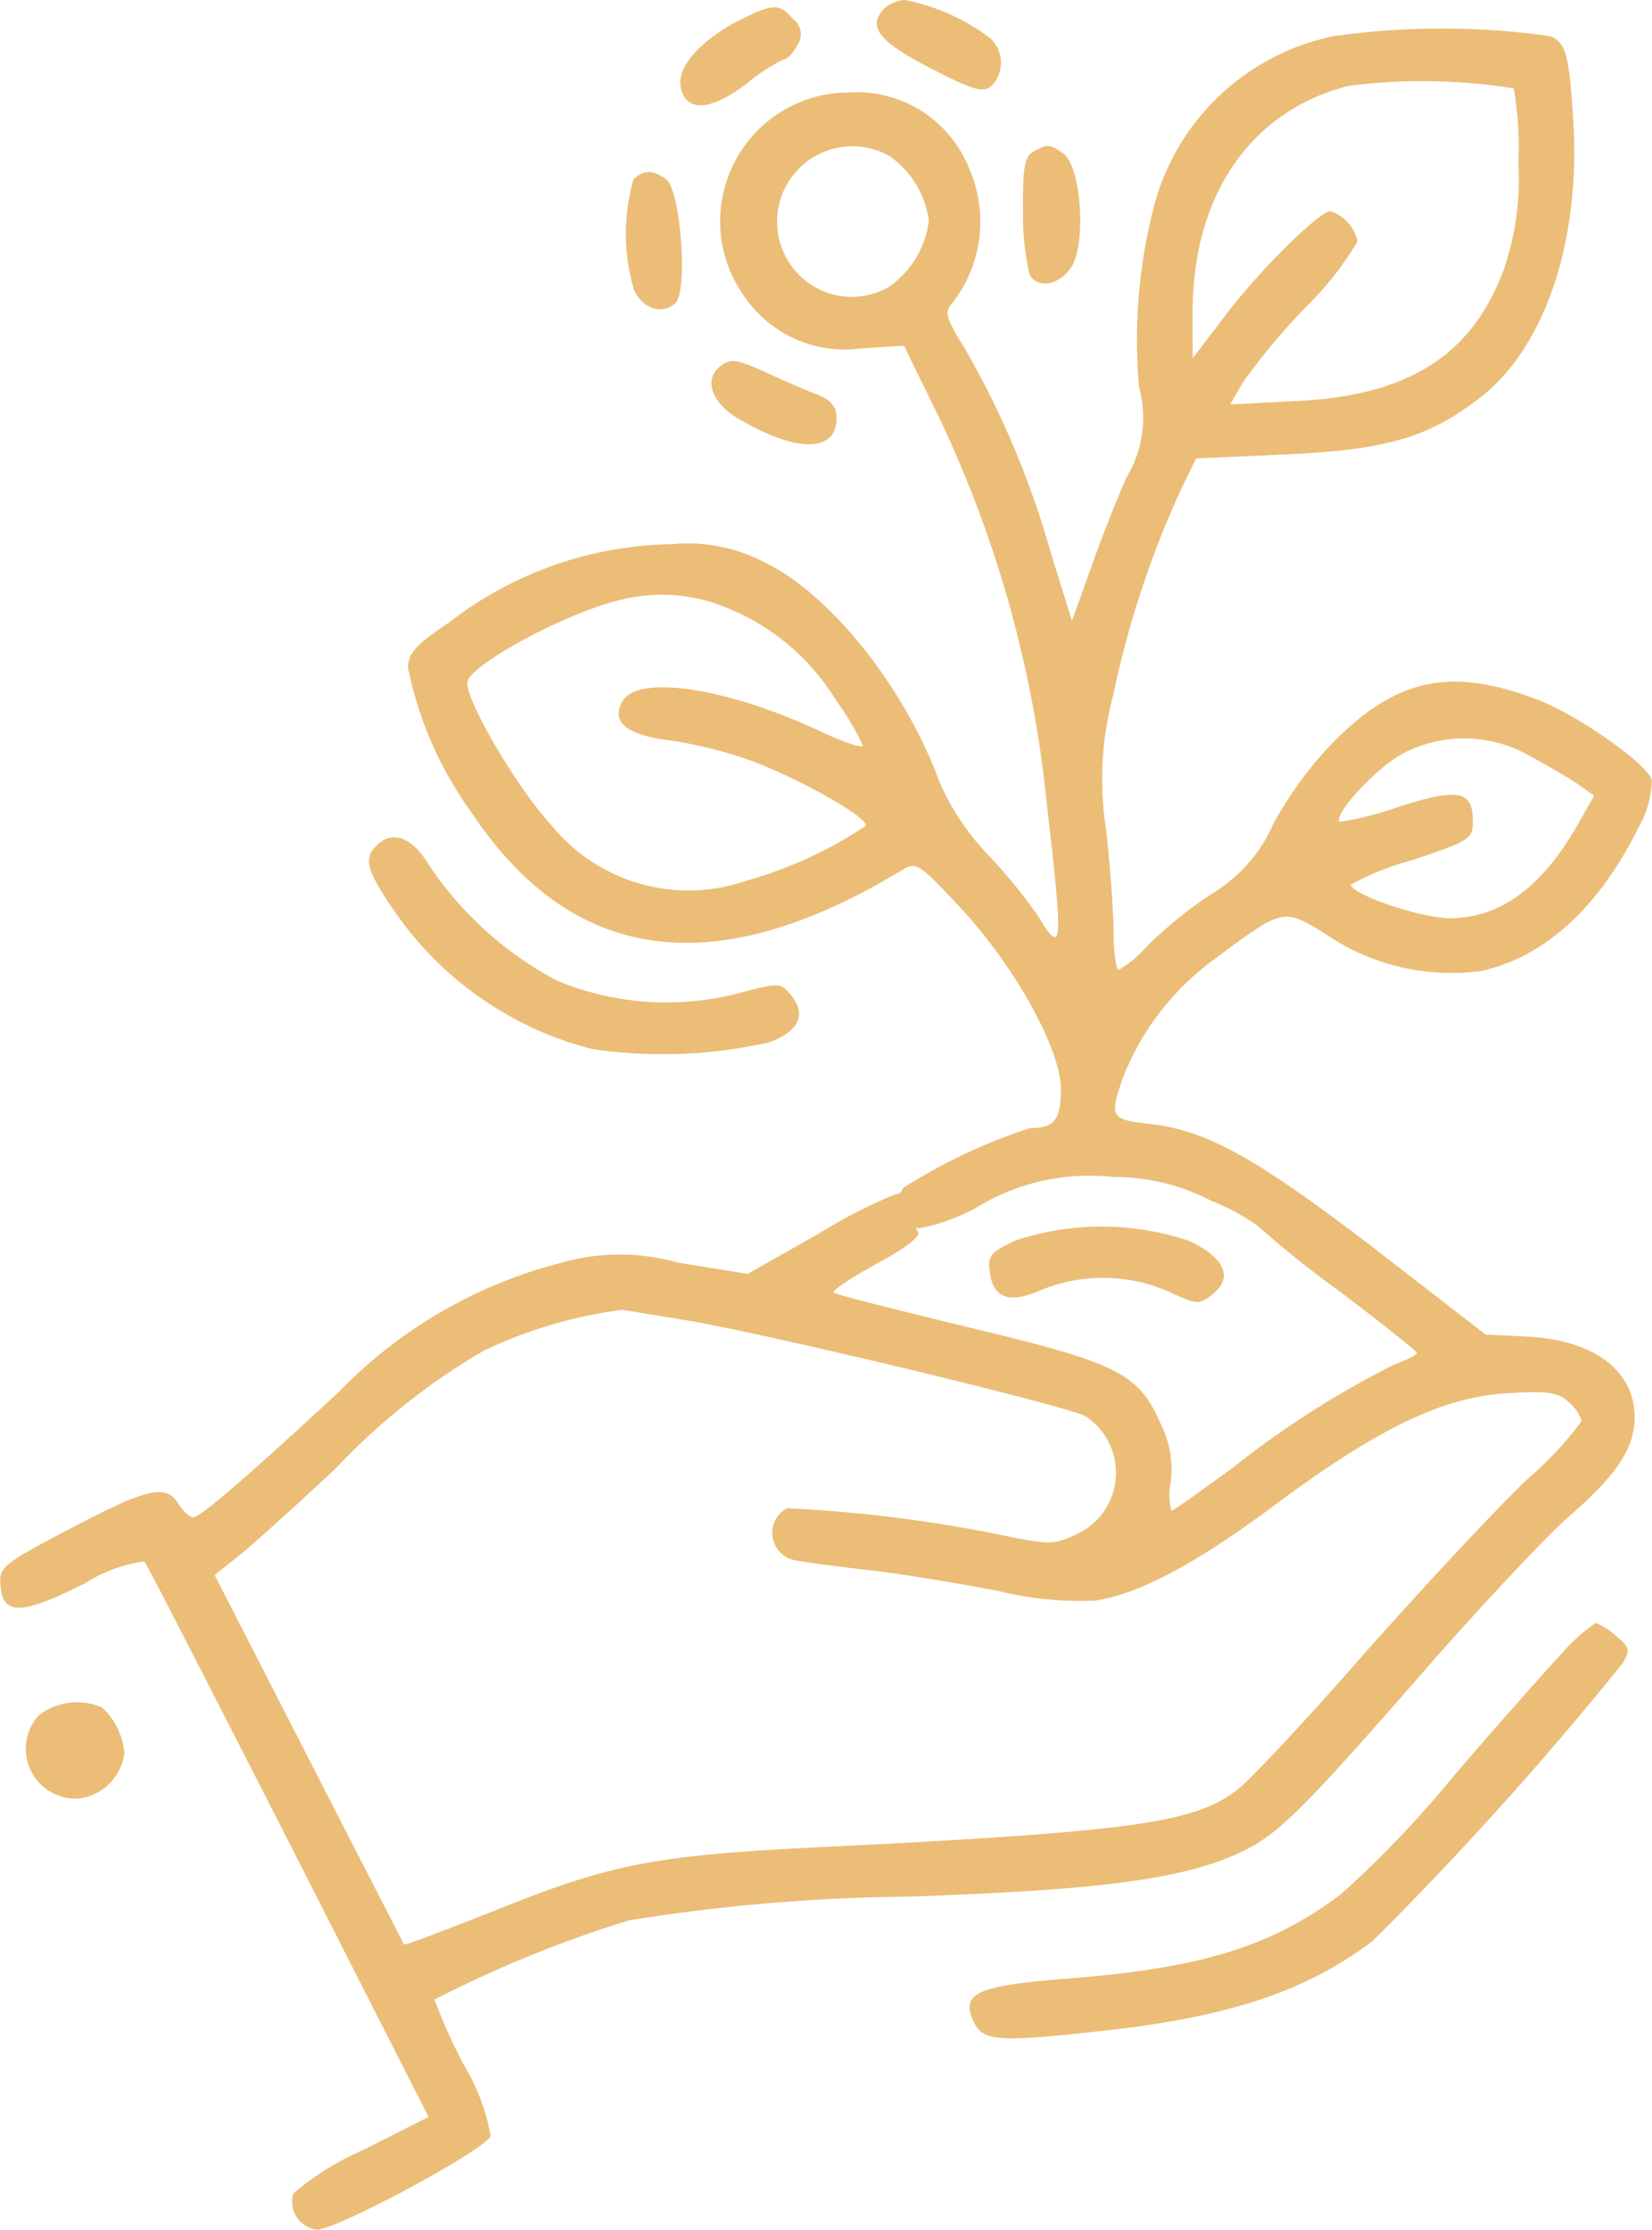 <svg xmlns="http://www.w3.org/2000/svg" width="49.476" height="66.752" viewBox="0 0 49.476 66.752">
  <g id="_500_F_155763739_SKK3qcufirug0WXbXHwxMcBWUAc0Ntmf" data-name="500_F_155763739_SKK3qcufirug0WXbXHwxMcBWUAc0Ntmf" transform="translate(-121.138 419)">
    <path id="Path_73" data-name="Path 73" d="M254.287-418.7c-.434.533-.1.948,1.422,1.738,1.264.652,1.58.75,1.837.533a.993.993,0,0,0-.059-1.442A6.25,6.25,0,0,0,254.959-419,1.007,1.007,0,0,0,254.287-418.7Z" transform="translate(-106.712 0)" fill="#ebbd77"/>
    <path id="Path_74" data-name="Path 74" d="M226.091-417.515c-1.2.612-1.935,1.442-1.777,2.054.178.731.908.672,2.014-.178a5.414,5.414,0,0,1,1.066-.691c.1,0,.277-.178.395-.415a.554.554,0,0,0-.118-.79C227.256-418.009,227.1-418.009,226.091-417.515Z" transform="translate(-82.782 -0.893)" fill="#ebbd77"/>
    <path id="Path_75" data-name="Path 75" d="M161.063-414.433a7.028,7.028,0,0,0-5.313,4.9,15.874,15.874,0,0,0-.494,5.628,3.425,3.425,0,0,1-.375,2.666c-.3.671-.79,1.916-1.086,2.765l-.553,1.54-.632-2.034a26.646,26.646,0,0,0-2.567-6.1c-.573-.928-.632-1.106-.395-1.363a3.966,3.966,0,0,0,.513-4.049,3.619,3.619,0,0,0-3.594-2.271,3.856,3.856,0,0,0-3.14,6.1,3.631,3.631,0,0,0,3.5,1.56l1.284-.079L149.273-403a34.945,34.945,0,0,1,3.219,11.573c.494,4.246.474,4.562-.257,3.338a16.3,16.3,0,0,0-1.481-1.817,7.43,7.43,0,0,1-1.481-2.212c-1.027-2.8-3.239-5.589-5.214-6.557a4.951,4.951,0,0,0-2.8-.553,11.131,11.131,0,0,0-6.655,2.33c-1.027.691-1.244.928-1.244,1.382a11.176,11.176,0,0,0,1.876,4.286c3.041,4.582,7.307,5.154,12.916,1.758.415-.257.513-.2,1.659,1.027,1.7,1.8,3.1,4.325,3.1,5.53,0,.928-.2,1.165-.928,1.165a16.67,16.67,0,0,0-3.812,1.8.2.2,0,0,1-.217.178,16.163,16.163,0,0,0-2.33,1.2l-2.093,1.185-2.093-.336a6.346,6.346,0,0,0-3.476,0,14.123,14.123,0,0,0-6.675,3.871c-2.824,2.607-4.147,3.752-4.365,3.752-.1,0-.3-.178-.434-.395-.375-.612-.908-.494-3.239.731-2.074,1.086-2.153,1.165-2.093,1.738.079.869.652.849,2.528-.1a4.416,4.416,0,0,1,1.777-.652c.079.079,2.014,3.871,4.325,8.393l4.187,8.235-1.955.987a8.557,8.557,0,0,0-2.093,1.3.838.838,0,0,0,.711,1.086c.593,0,5.076-2.409,5.194-2.8a6.083,6.083,0,0,0-.79-2.113,16.041,16.041,0,0,1-.889-1.975,35.842,35.842,0,0,1,5.826-2.37,56.128,56.128,0,0,1,8.393-.711c5.925-.2,8.393-.553,10.072-1.4,1.027-.513,1.837-1.323,5.688-5.747,1.54-1.738,3.338-3.654,3.989-4.226,1.442-1.244,1.975-2.054,1.975-2.982,0-1.4-1.244-2.311-3.219-2.409l-1.244-.059-3.239-2.508c-3.575-2.745-5.075-3.594-6.774-3.792-1.244-.138-1.264-.2-.829-1.442a8,8,0,0,1,2.745-3.515c2.014-1.5,2.034-1.521,3.278-.751a6.673,6.673,0,0,0,4.661,1.126c1.9-.395,3.555-1.9,4.74-4.305a2.936,2.936,0,0,0,.395-1.422c-.158-.494-2.271-1.975-3.456-2.409-2.548-.968-4.167-.632-6.043,1.244a11.345,11.345,0,0,0-1.837,2.488,4.6,4.6,0,0,1-1.876,2.113,12.9,12.9,0,0,0-1.9,1.54,3.271,3.271,0,0,1-.849.711c-.079,0-.158-.494-.158-1.086s-.1-1.975-.217-3.061a9.727,9.727,0,0,1,.2-4.049,29.109,29.109,0,0,1,2.054-6.221l.435-.889,2.666-.118c3.061-.138,4.325-.514,5.885-1.738,1.9-1.5,2.962-4.661,2.745-8.216-.118-1.995-.217-2.37-.691-2.567A23.059,23.059,0,0,0,161.063-414.433Zm5.411,1.56a10.334,10.334,0,0,1,.138,2.251,8.231,8.231,0,0,1-.454,3.219c-.968,2.548-2.864,3.733-6.221,3.891l-1.955.1.375-.652a19.568,19.568,0,0,1,1.916-2.291,9.544,9.544,0,0,0,1.521-1.935,1.228,1.228,0,0,0-.81-.908c-.336,0-2.172,1.817-3.16,3.14l-.968,1.264v-1.382c0-3.515,1.758-6.043,4.681-6.774A17.418,17.418,0,0,1,166.475-412.873Zm-18.683,2.034a2.8,2.8,0,0,1,1.165,1.935,2.838,2.838,0,0,1-1.2,1.975,2.225,2.225,0,0,1-2.528-.217A2.256,2.256,0,0,1,147.792-410.839Zm-5.214,13.39a6.811,6.811,0,0,1,3.594,2.883,8.381,8.381,0,0,1,.81,1.363c0,.1-.652-.118-1.422-.494-2.725-1.244-5.273-1.619-5.767-.849-.375.632.1,1.027,1.382,1.185a13.124,13.124,0,0,1,2.35.573c1.442.513,3.673,1.758,3.535,1.995a12.49,12.49,0,0,1-3.575,1.639,5.286,5.286,0,0,1-5.846-1.679c-.987-1.066-2.508-3.634-2.508-4.246,0-.494,2.9-2.074,4.542-2.469A5.025,5.025,0,0,1,142.578-397.449Zm24.311,4.523c.513.276,1.165.652,1.461.849l.533.375-.494.869c-1.066,1.876-2.33,2.8-3.831,2.8-.849,0-2.962-.711-2.962-1.007a8.28,8.28,0,0,1,1.837-.731c1.718-.573,1.817-.632,1.817-1.165,0-.928-.434-1.007-2.271-.415a9.533,9.533,0,0,1-1.718.434c-.2-.2,1.007-1.521,1.8-1.995A3.941,3.941,0,0,1,166.889-392.926Zm-9.48,13.35a6.425,6.425,0,0,1,1.422.77,28.994,28.994,0,0,0,2.37,1.9c1.284.968,2.35,1.817,2.37,1.876,0,.079-.3.217-.671.355a28.021,28.021,0,0,0-4.878,3.12c-.948.691-1.758,1.264-1.8,1.264a1.947,1.947,0,0,1-.02-.869,3.047,3.047,0,0,0-.3-1.738c-.671-1.521-1.284-1.817-5.727-2.883-2.192-.533-4.029-.987-4.068-1.047-.059-.059.513-.434,1.264-.849.889-.474,1.343-.83,1.264-.968s-.079-.178,0-.1a5.88,5.88,0,0,0,1.758-.632,6.461,6.461,0,0,1,4.088-.909A6.257,6.257,0,0,1,157.41-379.576Zm-15.859,3.555c2.37.375,11.632,2.607,12.106,2.9a2.025,2.025,0,0,1-.217,3.5c-.731.355-.849.355-2.37.039a42.091,42.091,0,0,0-6.359-.79.836.836,0,0,0,.158,1.54c.237.059,1.284.2,2.311.316s2.785.415,3.91.632a10.144,10.144,0,0,0,2.864.276c1.3-.2,2.982-1.086,5.372-2.864,3.081-2.291,5.016-3.219,6.912-3.338,1.244-.079,1.56-.039,1.876.257a1.181,1.181,0,0,1,.395.573,10.308,10.308,0,0,1-1.58,1.7c-.869.81-3.022,3.12-4.8,5.115-1.758,2.014-3.515,3.891-3.891,4.187-1.3,1.027-3.041,1.284-12.639,1.758-4.878.237-6.221.513-9.657,1.9-1.461.573-2.686,1.047-2.706,1.007,0-.02-1.3-2.528-2.844-5.549l-2.824-5.51.77-.612c.415-.336,1.7-1.5,2.844-2.567a19.724,19.724,0,0,1,4.444-3.535,13.743,13.743,0,0,1,4.147-1.224C139.991-376.278,140.8-376.14,141.551-376.021Z" transform="translate(0 -3.481)" fill="#ebbd77"/>
    <path id="Path_76" data-name="Path 76" d="M271.936-232.675c-.731.336-.849.454-.79.908.1.829.573,1.007,1.56.573a4.9,4.9,0,0,1,3.772.039c.889.415.948.415,1.363.079.612-.494.336-1.086-.711-1.58A8.2,8.2,0,0,0,271.936-232.675Z" transform="translate(-120.372 -149.196)" fill="#ebbd77"/>
    <path id="Path_77" data-name="Path 77" d="M276.582-396.695c-.257.158-.316.494-.3,1.837a7.538,7.538,0,0,0,.2,1.856c.257.415.889.3,1.244-.237.454-.691.3-3.022-.237-3.4C277.076-396.932,277.017-396.932,276.582-396.695Z" transform="translate(-124.504 -17.763)" fill="#ebbd77"/>
    <path id="Path_78" data-name="Path 78" d="M216.276-392.7a5.913,5.913,0,0,0,.02,3.318c.276.553.81.731,1.224.395.395-.336.178-3.357-.257-3.713C216.869-393,216.572-393,216.276-392.7Z" transform="translate(-76.166 -20.925)" fill="#ebbd77"/>
    <path id="Path_79" data-name="Path 79" d="M229.319-364.133c-.553.395-.3,1.145.592,1.639,1.718.987,2.864.948,2.864-.059,0-.336-.158-.533-.533-.691-.316-.118-1.007-.415-1.56-.671C229.832-364.311,229.6-364.35,229.319-364.133Z" transform="translate(-86.582 -43.926)" fill="#ebbd77"/>
    <path id="Path_80" data-name="Path 80" d="M177.314-291.833c-.375.375-.3.711.474,1.856a10.274,10.274,0,0,0,5.984,4.226,14.419,14.419,0,0,0,5.312-.2c.869-.316,1.126-.829.671-1.382-.336-.415-.355-.415-1.619-.079a8.581,8.581,0,0,1-5.391-.375,10.53,10.53,0,0,1-3.831-3.436C178.4-292.089,177.808-292.326,177.314-291.833Z" transform="translate(-44.906 -101.849)" fill="#ebbd77"/>
    <path id="Path_81" data-name="Path 81" d="M285.895-172.072c-.494.533-1.955,2.172-3.239,3.673a32.126,32.126,0,0,1-3.357,3.515c-2.074,1.56-4.147,2.212-8.176,2.528-2.765.217-3.219.434-2.824,1.3.276.573.711.612,3.752.277,3.871-.415,6.181-1.185,8.2-2.706a103.038,103.038,0,0,0,7.485-8.314c.237-.395.2-.474-.217-.829a2.129,2.129,0,0,0-.592-.375A5.461,5.461,0,0,0,285.895-172.072Z" transform="translate(-117.998 -197.417)" fill="#ebbd77"/>
    <path id="Path_82" data-name="Path 82" d="M125.405-160.611a1.493,1.493,0,0,0,1.244,2.488,1.585,1.585,0,0,0,1.323-1.343,2.1,2.1,0,0,0-.671-1.382A1.891,1.891,0,0,0,125.405-160.611Z" transform="translate(-3.109 -207.042)" fill="#ebbd77"/>
  </g>
</svg>
